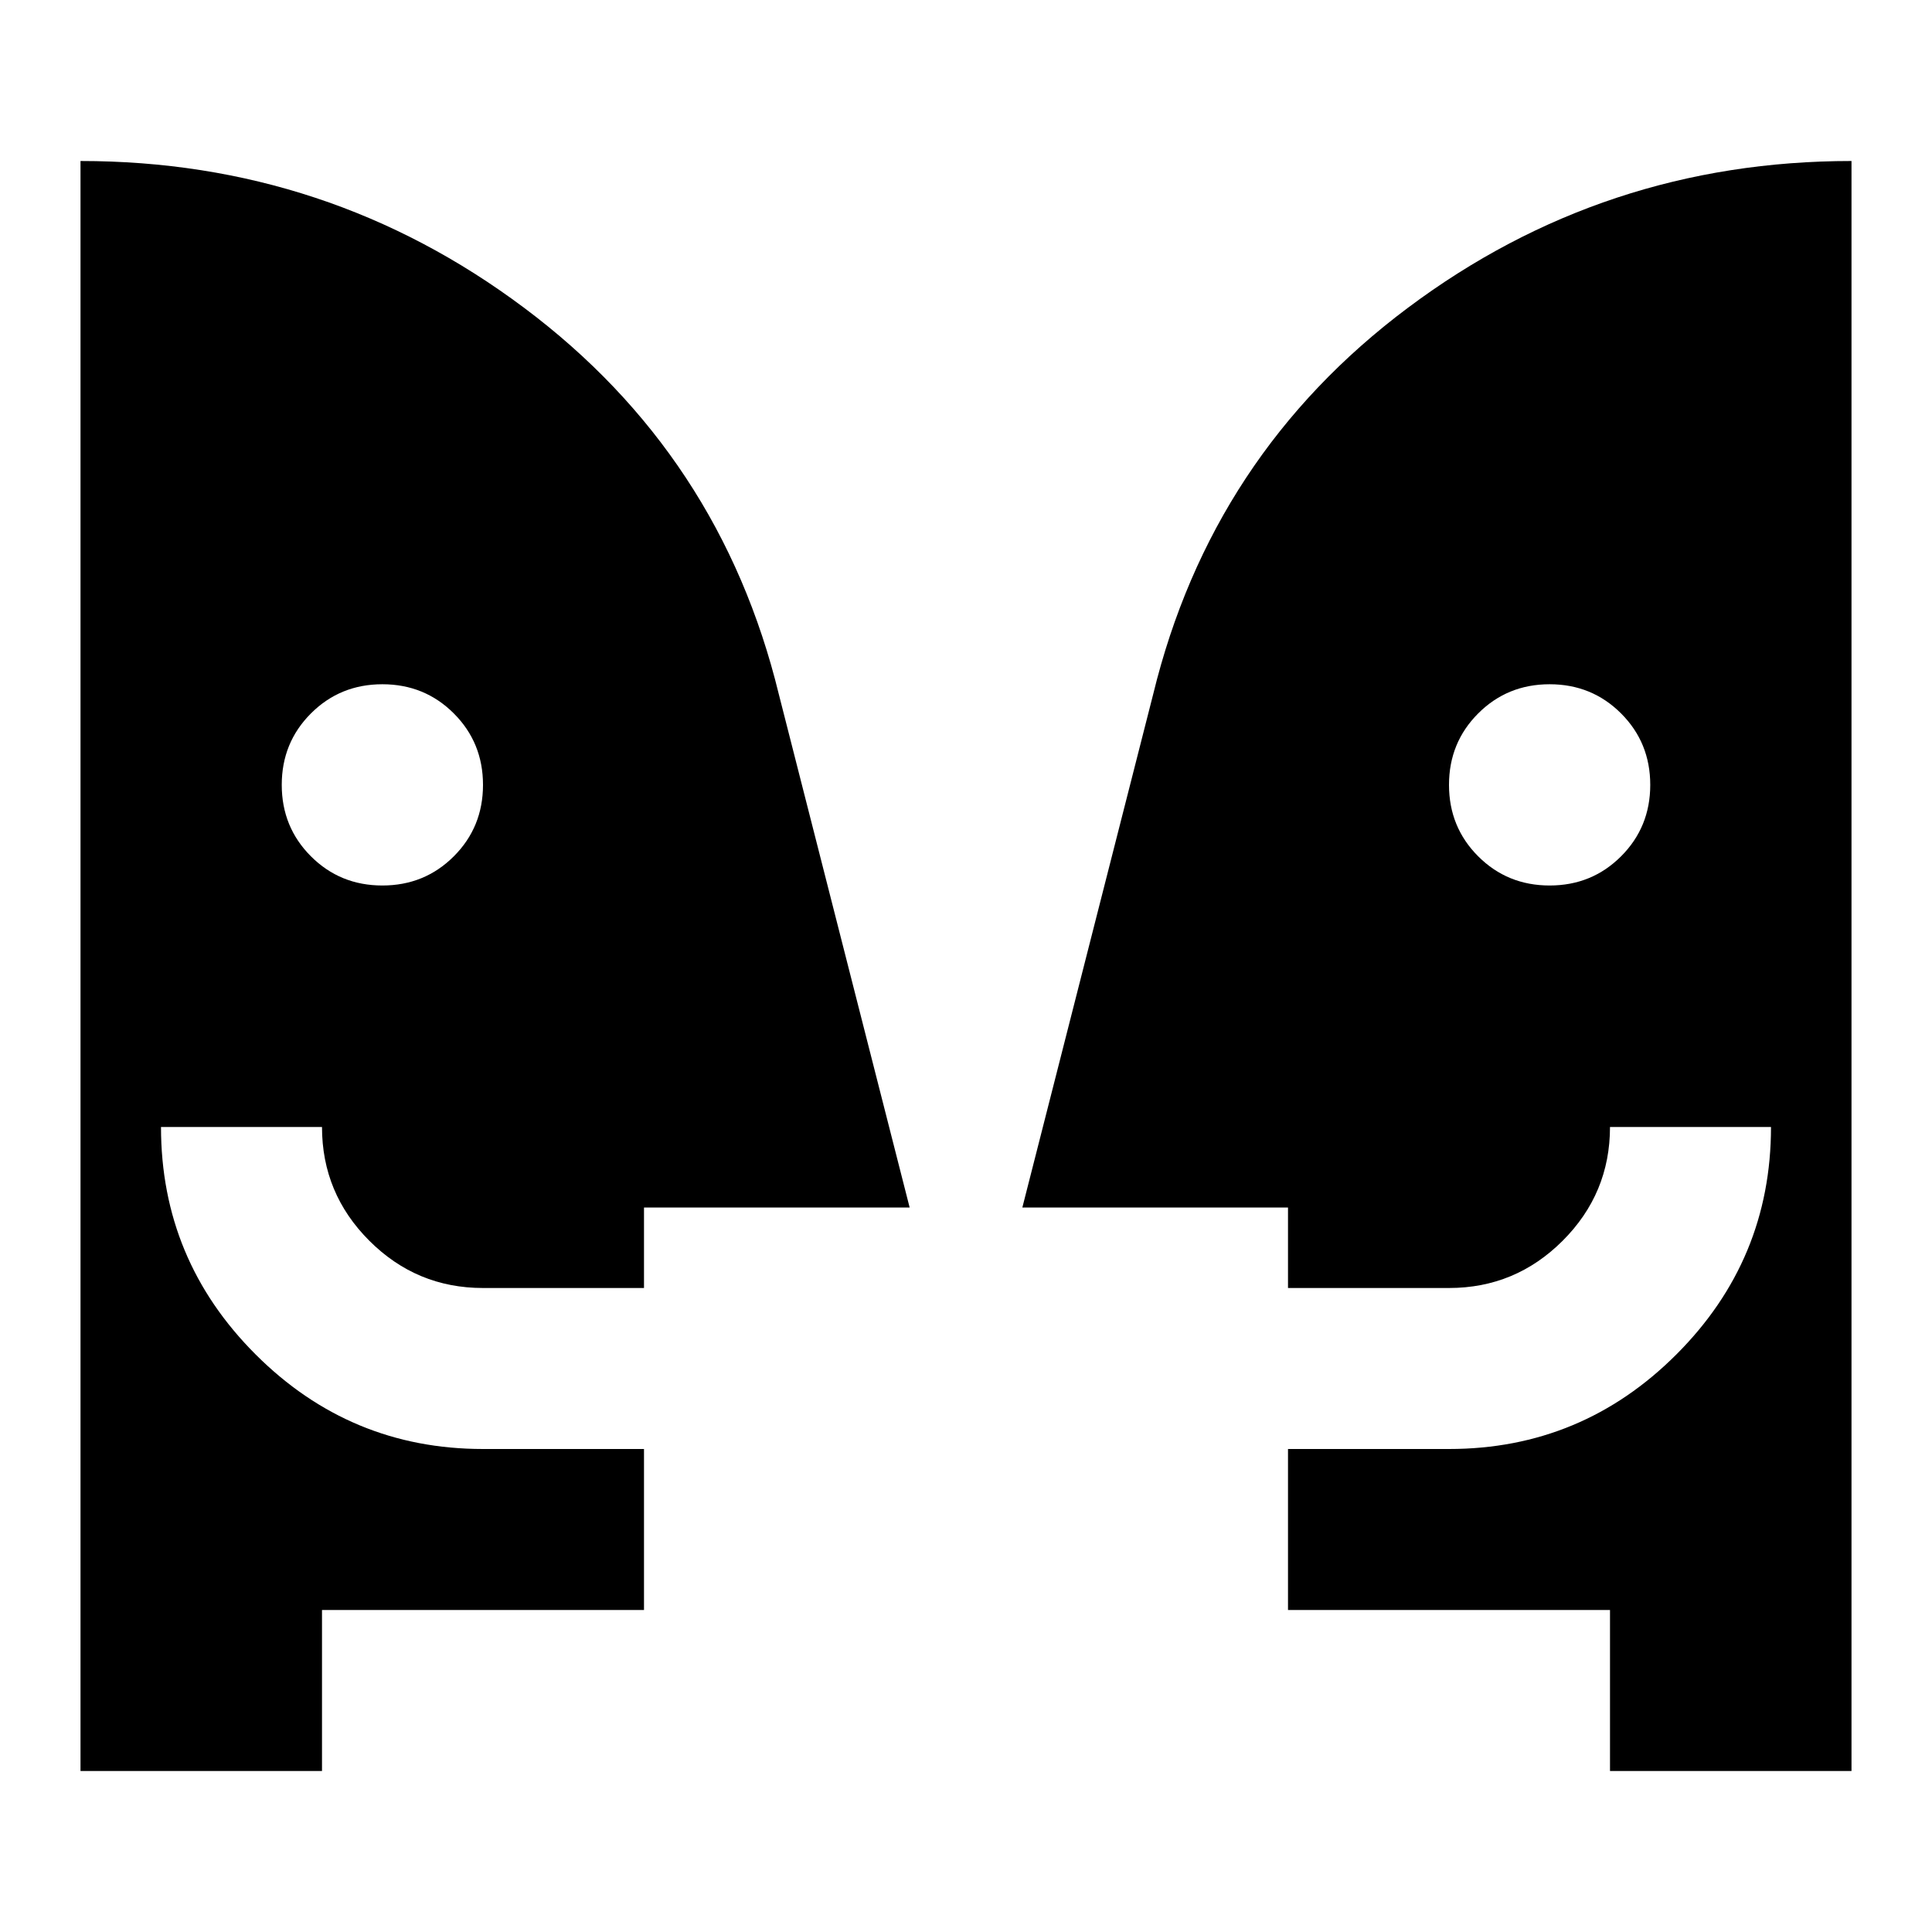 <svg xmlns="http://www.w3.org/2000/svg" height="24" viewBox="0 -960 960 960" width="24"><path d="M190-520q21 0 35.5-14.5T240-570q0-21-14.5-35.5T190-620q-21 0-35.5 14.5T140-570q0 21 14.5 35.5T190-520Zm580 0q21 0 35.5-14.5T820-570q0-21-14.5-35.5T770-620q-21 0-35.5 14.5T720-570q0 21 14.5 35.5T770-520Zm30 440v-80H640v-80h80q66 0 113-47t47-113h-80q0 33-23.5 56.5T720-320h-80v-40H508l65-255q29-119 126.5-192T920-880v800H800Zm-640 0H40v-800q123 0 220.5 73T387-615l65 255H320v40h-80q-33 0-56.5-23.5T160-400H80q0 66 47 113t113 47h80v80H160v80Z"/></svg>